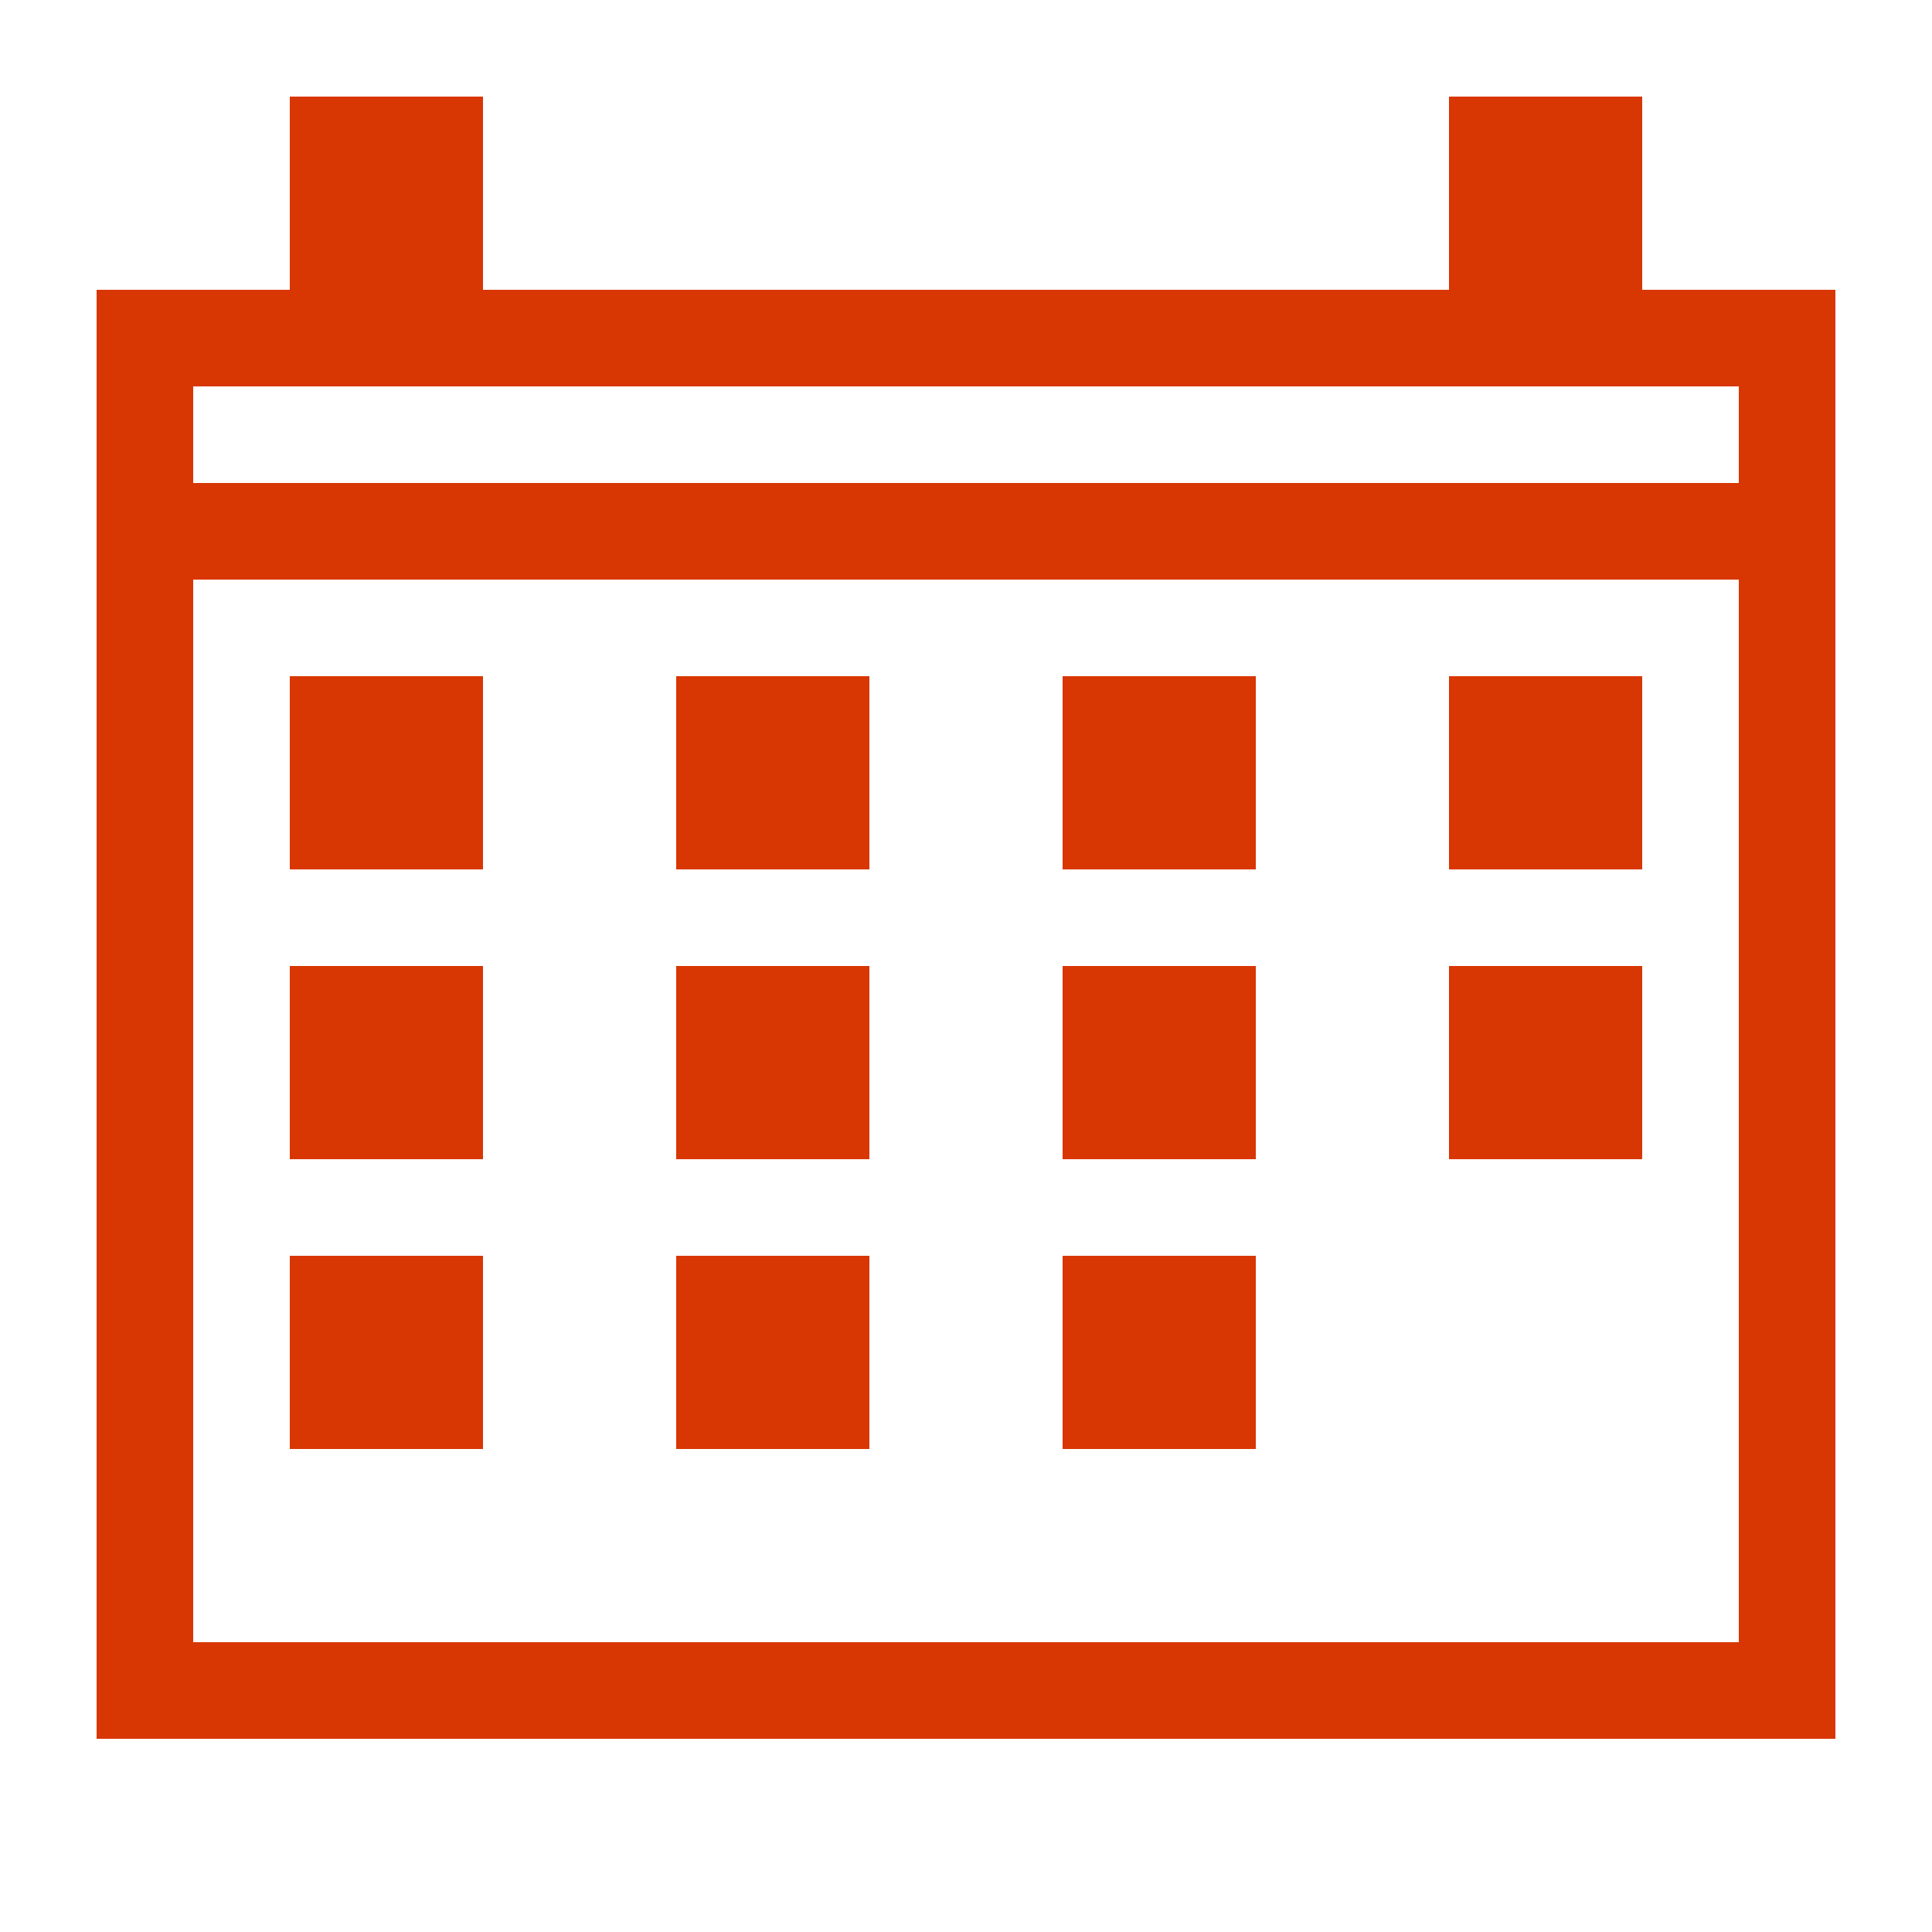 <svg width="20" height="20" viewBox="0 0 20 20" fill="none" xmlns="http://www.w3.org/2000/svg">
<rect x="1.5" y="5.5" width="17" height="12" stroke="#D83603"/>
<rect x="0.5" y="-0.5" width="17" height="2" transform="matrix(1 0 0 -1 1 5)" stroke="#D83603"/>
<rect x="3" y="7" width="2" height="2" fill="#D83603"/>
<rect x="7" y="7" width="2" height="2" fill="#D83603"/>
<rect x="11" y="7" width="2" height="2" fill="#D83603"/>
<rect x="15" y="7" width="2" height="2" fill="#D83603"/>
<rect x="3" y="10" width="2" height="2" fill="#D83603"/>
<rect x="7" y="10" width="2" height="2" fill="#D83603"/>
<rect x="11" y="10" width="2" height="2" fill="#D83603"/>
<rect x="15" y="10" width="2" height="2" fill="#D83603"/>
<rect x="3" y="13" width="2" height="2" fill="#D83603"/>
<rect x="7" y="13" width="2" height="2" fill="#D83603"/>
<rect x="11" y="13" width="2" height="2" fill="#D83603"/>
<rect x="3" y="1" width="2" height="2" fill="#D83603"/>
<rect x="15" y="1" width="2" height="2" fill="#D83603"/>
</svg>
